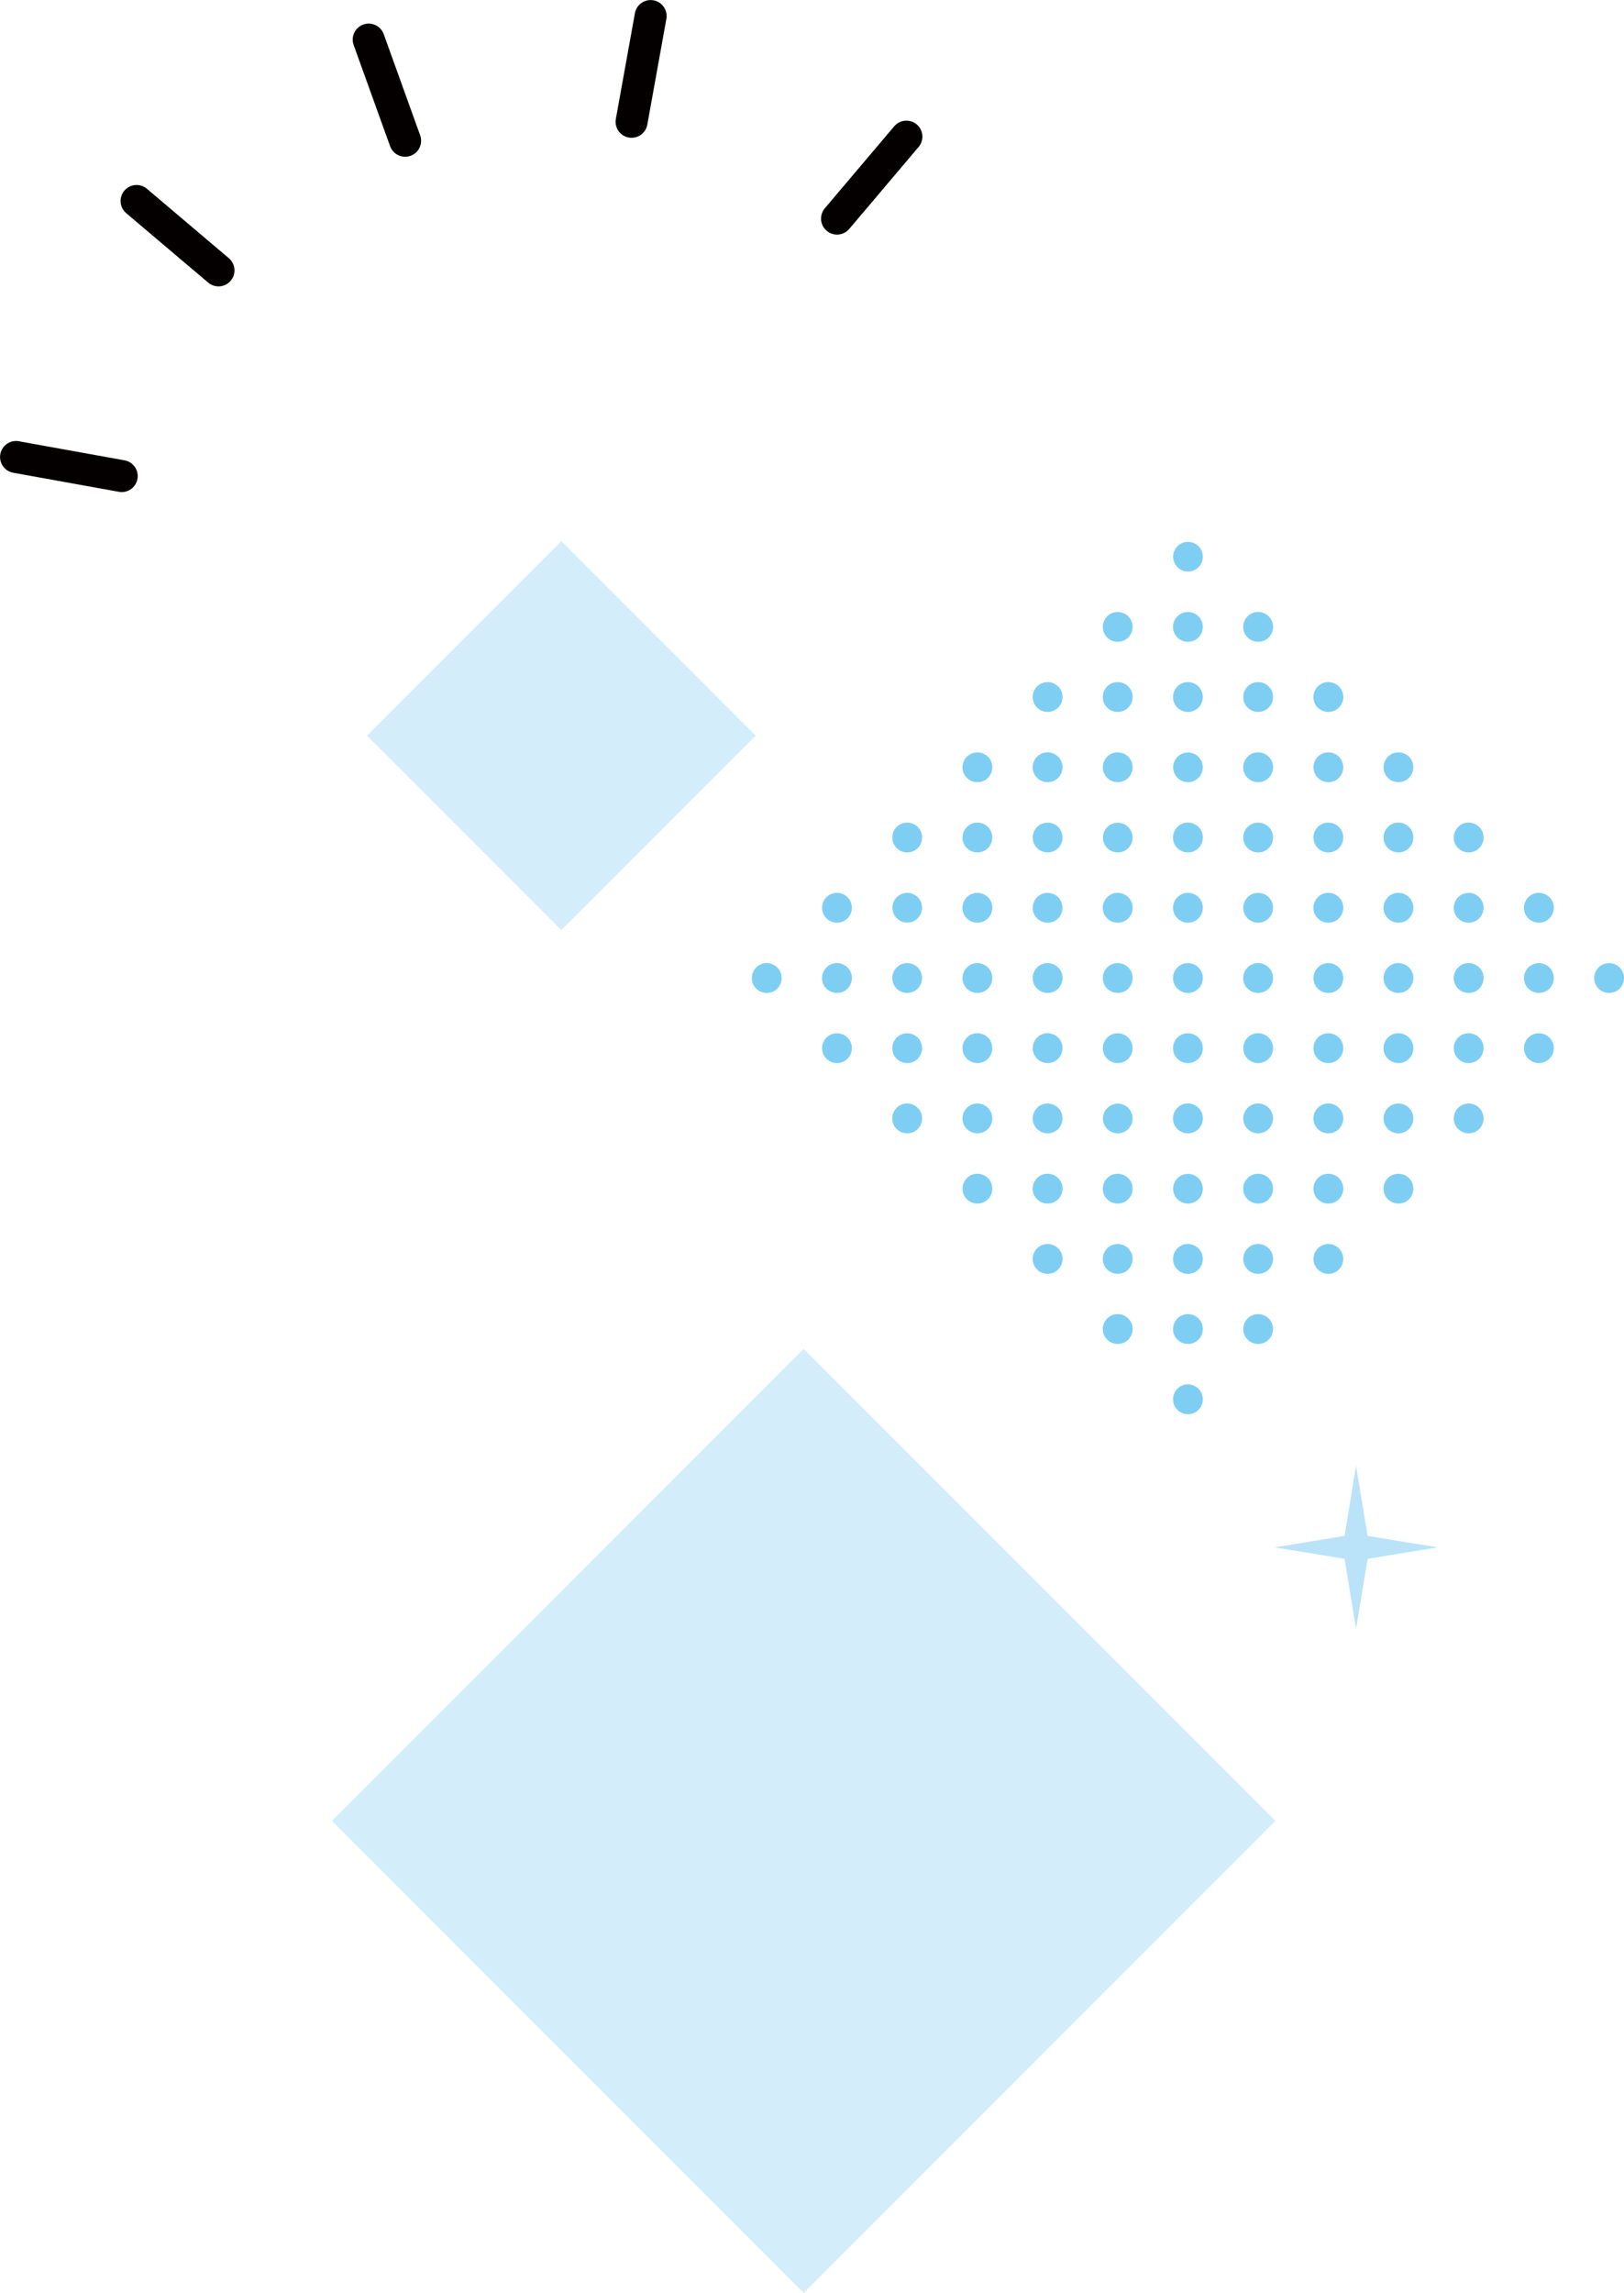 <?xml version="1.0" encoding="UTF-8"?>
<svg id="_レイヤー_2" data-name="レイヤー 2" xmlns="http://www.w3.org/2000/svg" viewBox="0 0 134.61 189.95">
  <defs>
    <style>
      .cls-1 {
        fill: #7ecef4;
      }

      .cls-2 {
        fill: #bae3f9;
      }

      .cls-3 {
        fill: #d3edfb;
      }

      .cls-4 {
        fill: none;
        stroke: #040000;
        stroke-linecap: round;
        stroke-linejoin: round;
        stroke-width: 2.65px;
      }
    </style>
  </defs>
  <g id="_レイヤー_4" data-name="レイヤー 4">
    <g>
      <line class="cls-4" x1="30.56" y1="3.28" x2="33.58" y2="11.66"/>
      <line class="cls-4" x1="11.32" y1="16.65" x2="18.11" y2="22.4"/>
      <line class="cls-4" x1="1.33" y1="37.86" x2="10.09" y2="39.44"/>
      <line class="cls-4" x1="53.93" y1="1.33" x2="52.35" y2="10.09"/>
      <line class="cls-4" x1="75.13" y1="11.32" x2="69.38" y2="18.11"/>
    </g>
    <rect class="cls-3" x="38.97" y="123.2" width="55.3" height="55.3" transform="translate(-87.16 91.29) rotate(-45)"/>
    <g>
      <circle class="cls-1" cx="98.47" cy="46.12" r="1.23"/>
      <path class="cls-1" d="m105.16,52.81c-.48.48-1.26.48-1.75,0s-.48-1.26,0-1.75,1.26-.48,1.75,0,.48,1.26,0,1.75Z"/>
      <path class="cls-1" d="m110.98,58.62c-.48.48-1.26.48-1.75,0s-.48-1.26,0-1.75,1.26-.48,1.75,0,.48,1.26,0,1.75Z"/>
      <path class="cls-1" d="m116.79,64.44c-.48.48-1.26.48-1.75,0-.48-.48-.48-1.26,0-1.75.48-.48,1.26-.48,1.75,0,.48.48.48,1.26,0,1.75Z"/>
      <path class="cls-1" d="m122.61,70.26c-.48.48-1.26.48-1.75,0s-.48-1.26,0-1.75,1.26-.48,1.75,0,.48,1.26,0,1.75Z"/>
      <path class="cls-1" d="m128.43,76.08c-.48.48-1.26.48-1.75,0s-.48-1.26,0-1.75,1.26-.48,1.75,0,.48,1.26,0,1.75Z"/>
      <path class="cls-1" d="m134.25,81.9c-.48.48-1.26.48-1.75,0-.48-.48-.48-1.26,0-1.75.48-.48,1.26-.48,1.75,0,.48.48.48,1.26,0,1.75Z"/>
      <path class="cls-1" d="m99.34,52.81c-.48.48-1.26.48-1.75,0-.48-.48-.48-1.26,0-1.75.48-.48,1.26-.48,1.75,0,.48.48.48,1.26,0,1.75Z"/>
      <path class="cls-1" d="m105.16,58.62c-.48.48-1.26.48-1.75,0-.48-.48-.48-1.26,0-1.75.48-.48,1.26-.48,1.75,0,.48.48.48,1.26,0,1.75Z"/>
      <path class="cls-1" d="m110.98,64.44c-.48.48-1.26.48-1.75,0-.48-.48-.48-1.26,0-1.75.48-.48,1.26-.48,1.75,0,.48.48.48,1.26,0,1.75Z"/>
      <path class="cls-1" d="m116.79,70.26c-.48.48-1.26.48-1.75,0-.48-.48-.48-1.26,0-1.75s1.26-.48,1.75,0c.48.48.48,1.26,0,1.75Z"/>
      <path class="cls-1" d="m122.61,76.08c-.48.48-1.26.48-1.75,0-.48-.48-.48-1.26,0-1.75.48-.48,1.26-.48,1.75,0,.48.48.48,1.26,0,1.75Z"/>
      <path class="cls-1" d="m128.43,81.9c-.48.48-1.26.48-1.75,0-.48-.48-.48-1.26,0-1.75.48-.48,1.26-.48,1.75,0,.48.48.48,1.26,0,1.75Z"/>
      <path class="cls-1" d="m93.52,52.81c-.48.48-1.26.48-1.75,0-.48-.48-.48-1.26,0-1.75.48-.48,1.26-.48,1.75,0,.48.48.48,1.26,0,1.75Z"/>
      <path class="cls-1" d="m99.34,58.62c-.48.48-1.26.48-1.75,0-.48-.48-.48-1.26,0-1.75.48-.48,1.26-.48,1.75,0,.48.48.48,1.26,0,1.75Z"/>
      <path class="cls-1" d="m105.16,64.44c-.48.48-1.26.48-1.75,0s-.48-1.26,0-1.75,1.26-.48,1.75,0,.48,1.26,0,1.75Z"/>
      <path class="cls-1" d="m110.98,70.26c-.48.48-1.26.48-1.75,0-.48-.48-.48-1.26,0-1.75.48-.48,1.26-.48,1.75,0,.48.48.48,1.26,0,1.75Z"/>
      <path class="cls-1" d="m116.79,76.08c-.48.48-1.26.48-1.75,0s-.48-1.26,0-1.75,1.26-.48,1.75,0c.48.48.48,1.26,0,1.75Z"/>
      <path class="cls-1" d="m122.61,81.9c-.48.48-1.26.48-1.75,0s-.48-1.26,0-1.75,1.26-.48,1.75,0,.48,1.26,0,1.75Z"/>
      <path class="cls-1" d="m128.43,87.71c-.48.48-1.26.48-1.75,0-.48-.48-.48-1.26,0-1.75.48-.48,1.26-.48,1.75,0,.48.48.48,1.26,0,1.75Z"/>
      <path class="cls-1" d="m93.52,58.62c-.48.48-1.26.48-1.75,0s-.48-1.26,0-1.75,1.26-.48,1.75,0,.48,1.26,0,1.75Z"/>
      <circle class="cls-1" cx="98.47" cy="63.57" r="1.23"/>
      <path class="cls-1" d="m105.16,70.26c-.48.48-1.26.48-1.75,0-.48-.48-.48-1.26,0-1.75.48-.48,1.26-.48,1.75,0,.48.48.48,1.26,0,1.75Z"/>
      <path class="cls-1" d="m110.98,76.08c-.48.48-1.26.48-1.75,0s-.48-1.26,0-1.75,1.26-.48,1.75,0,.48,1.26,0,1.75Z"/>
      <path class="cls-1" d="m116.79,81.9c-.48.48-1.26.48-1.75,0s-.48-1.26,0-1.75,1.26-.48,1.75,0,.48,1.26,0,1.75Z"/>
      <path class="cls-1" d="m122.61,87.71c-.48.48-1.26.48-1.75,0-.48-.48-.48-1.26,0-1.75s1.26-.48,1.75,0c.48.48.48,1.26,0,1.75Z"/>
      <path class="cls-1" d="m87.71,58.62c-.48.48-1.26.48-1.75,0-.48-.48-.48-1.26,0-1.75.48-.48,1.26-.48,1.75,0,.48.48.48,1.26,0,1.75Z"/>
      <path class="cls-1" d="m93.52,64.44c-.48.48-1.26.48-1.75,0-.48-.48-.48-1.26,0-1.75.48-.48,1.26-.48,1.75,0,.48.48.48,1.26,0,1.75Z"/>
      <path class="cls-1" d="m99.34,70.26c-.48.48-1.26.48-1.75,0s-.48-1.26,0-1.75,1.26-.48,1.75,0,.48,1.26,0,1.75Z"/>
      <path class="cls-1" d="m105.16,76.08c-.48.48-1.26.48-1.75,0-.48-.48-.48-1.26,0-1.75.48-.48,1.26-.48,1.75,0,.48.48.48,1.26,0,1.75Z"/>
      <path class="cls-1" d="m110.98,81.9c-.48.48-1.26.48-1.75,0-.48-.48-.48-1.26,0-1.75.48-.48,1.26-.48,1.75,0,.48.48.48,1.26,0,1.75Z"/>
      <path class="cls-1" d="m116.79,87.71c-.48.48-1.26.48-1.75,0s-.48-1.26,0-1.75,1.26-.48,1.75,0,.48,1.26,0,1.75Z"/>
      <path class="cls-1" d="m122.61,93.53c-.48.48-1.26.48-1.75,0-.48-.48-.48-1.26,0-1.75.48-.48,1.26-.48,1.75,0,.48.48.48,1.26,0,1.75Z"/>
      <path class="cls-1" d="m87.71,64.44c-.48.48-1.26.48-1.75,0s-.48-1.26,0-1.75,1.26-.48,1.75,0,.48,1.26,0,1.75Z"/>
      <circle class="cls-1" cx="92.65" cy="69.39" r="1.23"/>
      <path class="cls-1" d="m99.34,76.08c-.48.48-1.26.48-1.75,0-.48-.48-.48-1.26,0-1.75.48-.48,1.26-.48,1.75,0,.48.48.48,1.26,0,1.75Z"/>
      <path class="cls-1" d="m105.16,81.9c-.48.48-1.26.48-1.75,0s-.48-1.26,0-1.75,1.26-.48,1.75,0,.48,1.26,0,1.75Z"/>
      <path class="cls-1" d="m110.98,87.71c-.48.48-1.26.48-1.75,0-.48-.48-.48-1.26,0-1.75.48-.48,1.26-.48,1.75,0,.48.48.48,1.26,0,1.75Z"/>
      <path class="cls-1" d="m116.79,93.53c-.48.48-1.26.48-1.75,0-.48-.48-.48-1.26,0-1.75.48-.48,1.26-.48,1.75,0,.48.48.48,1.26,0,1.75Z"/>
      <path class="cls-1" d="m81.89,64.44c-.48.48-1.26.48-1.75,0-.48-.48-.48-1.26,0-1.75.48-.48,1.26-.48,1.75,0,.48.48.48,1.26,0,1.75Z"/>
      <path class="cls-1" d="m87.71,70.26c-.48.48-1.26.48-1.75,0-.48-.48-.48-1.26,0-1.75.48-.48,1.26-.48,1.75,0,.48.48.48,1.26,0,1.75Z"/>
      <path class="cls-1" d="m93.52,76.08c-.48.48-1.26.48-1.75,0s-.48-1.26,0-1.75,1.26-.48,1.75,0,.48,1.26,0,1.75Z"/>
      <path class="cls-1" d="m99.34,81.9c-.48.48-1.26.48-1.75,0-.48-.48-.48-1.26,0-1.75.48-.48,1.26-.48,1.75,0,.48.48.48,1.26,0,1.75Z"/>
      <path class="cls-1" d="m105.16,87.71c-.48.48-1.26.48-1.75,0-.48-.48-.48-1.26,0-1.75s1.26-.48,1.75,0,.48,1.26,0,1.75Z"/>
      <path class="cls-1" d="m110.98,93.53c-.48.48-1.26.48-1.75,0s-.48-1.26,0-1.75,1.26-.48,1.75,0,.48,1.26,0,1.75Z"/>
      <path class="cls-1" d="m116.79,99.35c-.48.48-1.26.48-1.75,0-.48-.48-.48-1.26,0-1.75.48-.48,1.26-.48,1.75,0,.48.48.48,1.26,0,1.75Z"/>
      <path class="cls-1" d="m81.89,70.26c-.48.48-1.26.48-1.75,0-.48-.48-.48-1.26,0-1.75.48-.48,1.26-.48,1.75,0,.48.48.48,1.26,0,1.75Z"/>
      <path class="cls-1" d="m87.71,76.08c-.48.48-1.26.48-1.75,0-.48-.48-.48-1.26,0-1.75.48-.48,1.26-.48,1.75,0,.48.48.48,1.26,0,1.75Z"/>
      <path class="cls-1" d="m93.52,81.9c-.48.48-1.26.48-1.75,0-.48-.48-.48-1.26,0-1.75.48-.48,1.26-.48,1.75,0,.48.48.48,1.26,0,1.75Z"/>
      <path class="cls-1" d="m99.34,87.71c-.48.48-1.26.48-1.75,0-.48-.48-.48-1.26,0-1.75.48-.48,1.26-.48,1.75,0,.48.48.48,1.26,0,1.75Z"/>
      <path class="cls-1" d="m105.16,93.53c-.48.48-1.26.48-1.75,0-.48-.48-.48-1.26,0-1.75.48-.48,1.26-.48,1.75,0,.48.48.48,1.26,0,1.75Z"/>
      <path class="cls-1" d="m110.98,99.35c-.48.48-1.26.48-1.75,0-.48-.48-.48-1.26,0-1.75.48-.48,1.26-.48,1.75,0,.48.48.48,1.26,0,1.75Z"/>
      <path class="cls-1" d="m76.07,70.26c-.48.48-1.26.48-1.75,0-.48-.48-.48-1.26,0-1.75.48-.48,1.26-.48,1.75,0,.48.48.48,1.26,0,1.75Z"/>
      <path class="cls-1" d="m81.89,76.08c-.48.48-1.26.48-1.75,0s-.48-1.26,0-1.75,1.26-.48,1.75,0,.48,1.26,0,1.75Z"/>
      <path class="cls-1" d="m87.71,81.9c-.48.48-1.26.48-1.75,0s-.48-1.26,0-1.75,1.26-.48,1.75,0,.48,1.26,0,1.75Z"/>
      <path class="cls-1" d="m93.52,87.71c-.48.48-1.26.48-1.75,0-.48-.48-.48-1.26,0-1.75.48-.48,1.26-.48,1.75,0,.48.48.48,1.26,0,1.75Z"/>
      <path class="cls-1" d="m99.34,93.53c-.48.48-1.26.48-1.75,0s-.48-1.26,0-1.75,1.26-.48,1.75,0,.48,1.26,0,1.75Z"/>
      <path class="cls-1" d="m105.16,99.35c-.48.48-1.26.48-1.75,0s-.48-1.26,0-1.75,1.26-.48,1.75,0,.48,1.26,0,1.75Z"/>
      <path class="cls-1" d="m110.98,105.17c-.48.48-1.26.48-1.75,0-.48-.48-.48-1.26,0-1.75.48-.48,1.26-.48,1.75,0,.48.48.48,1.26,0,1.75Z"/>
      <circle class="cls-1" cx="75.2" cy="75.2" r="1.23"/>
      <path class="cls-1" d="m81.89,81.9c-.48.48-1.26.48-1.75,0-.48-.48-.48-1.26,0-1.75s1.26-.48,1.75,0c.48.48.48,1.26,0,1.75Z"/>
      <path class="cls-1" d="m87.71,87.71c-.48.48-1.26.48-1.75,0-.48-.48-.48-1.26,0-1.75s1.26-.48,1.75,0c.48.48.48,1.26,0,1.75Z"/>
      <circle class="cls-1" cx="92.65" cy="92.66" r="1.23"/>
      <circle class="cls-1" cx="98.47" cy="98.48" r="1.23"/>
      <path class="cls-1" d="m105.16,105.17c-.48.48-1.26.48-1.75,0-.48-.48-.48-1.26,0-1.75s1.26-.48,1.75,0c.48.48.48,1.26,0,1.75Z"/>
      <path class="cls-1" d="m70.25,76.08c-.48.48-1.26.48-1.75,0-.48-.48-.48-1.26,0-1.75.48-.48,1.26-.48,1.75,0,.48.48.48,1.26,0,1.75Z"/>
      <path class="cls-1" d="m76.07,81.9c-.48.48-1.26.48-1.75,0-.48-.48-.48-1.26,0-1.75.48-.48,1.26-.48,1.75,0,.48.48.48,1.26,0,1.75Z"/>
      <path class="cls-1" d="m81.89,87.71c-.48.48-1.26.48-1.75,0-.48-.48-.48-1.26,0-1.75s1.26-.48,1.75,0c.48.48.48,1.26,0,1.75Z"/>
      <path class="cls-1" d="m87.71,93.53c-.48.48-1.26.48-1.75,0-.48-.48-.48-1.26,0-1.75.48-.48,1.26-.48,1.75,0,.48.48.48,1.26,0,1.75Z"/>
      <path class="cls-1" d="m93.52,99.35c-.48.48-1.26.48-1.75,0-.48-.48-.48-1.26,0-1.75.48-.48,1.26-.48,1.75,0,.48.48.48,1.26,0,1.75Z"/>
      <path class="cls-1" d="m99.34,105.17c-.48.48-1.26.48-1.75,0-.48-.48-.48-1.26,0-1.75.48-.48,1.26-.48,1.75,0,.48.48.48,1.26,0,1.75Z"/>
      <path class="cls-1" d="m105.16,110.98c-.48.48-1.26.48-1.75,0-.48-.48-.48-1.26,0-1.75.48-.48,1.26-.48,1.75,0,.48.48.48,1.26,0,1.75Z"/>
      <path class="cls-1" d="m70.25,81.9c-.48.48-1.26.48-1.75,0s-.48-1.26,0-1.75,1.26-.48,1.75,0,.48,1.26,0,1.75Z"/>
      <path class="cls-1" d="m76.07,87.71c-.48.48-1.26.48-1.75,0-.48-.48-.48-1.26,0-1.75.48-.48,1.26-.48,1.75,0,.48.48.48,1.26,0,1.75Z"/>
      <path class="cls-1" d="m81.89,93.53c-.48.48-1.26.48-1.75,0-.48-.48-.48-1.26,0-1.75.48-.48,1.26-.48,1.75,0,.48.48.48,1.26,0,1.75Z"/>
      <path class="cls-1" d="m87.71,99.35c-.48.48-1.26.48-1.75,0s-.48-1.26,0-1.75,1.26-.48,1.75,0,.48,1.26,0,1.75Z"/>
      <path class="cls-1" d="m93.52,105.17c-.48.48-1.26.48-1.75,0-.48-.48-.48-1.26,0-1.75.48-.48,1.26-.48,1.75,0,.48.48.48,1.26,0,1.75Z"/>
      <path class="cls-1" d="m99.34,110.98c-.48.48-1.26.48-1.75,0-.48-.48-.48-1.26,0-1.75.48-.48,1.26-.48,1.75,0,.48.48.48,1.26,0,1.75Z"/>
      <path class="cls-1" d="m64.43,81.9c-.48.48-1.26.48-1.75,0s-.48-1.26,0-1.75,1.26-.48,1.75,0c.48.48.48,1.26,0,1.75Z"/>
      <path class="cls-1" d="m70.25,87.71c-.48.48-1.26.48-1.75,0-.48-.48-.48-1.26,0-1.75.48-.48,1.26-.48,1.75,0,.48.48.48,1.26,0,1.75Z"/>
      <path class="cls-1" d="m76.07,93.53c-.48.48-1.26.48-1.75,0s-.48-1.26,0-1.75,1.26-.48,1.75,0,.48,1.26,0,1.75Z"/>
      <path class="cls-1" d="m81.89,99.35c-.48.48-1.26.48-1.75,0-.48-.48-.48-1.26,0-1.75s1.26-.48,1.75,0c.48.48.48,1.26,0,1.75Z"/>
      <path class="cls-1" d="m87.71,105.17c-.48.48-1.26.48-1.75,0s-.48-1.26,0-1.75c.48-.48,1.26-.48,1.75,0s.48,1.26,0,1.75Z"/>
      <path class="cls-1" d="m93.52,110.98c-.48.48-1.26.48-1.75,0s-.48-1.26,0-1.75,1.26-.48,1.75,0,.48,1.26,0,1.75Z"/>
      <path class="cls-1" d="m99.34,116.8c-.48.48-1.26.48-1.75,0-.48-.48-.48-1.26,0-1.75s1.26-.48,1.75,0c.48.48.48,1.26,0,1.75Z"/>
    </g>
    <rect class="cls-3" x="35.14" y="49.55" width="22.78" height="22.78" transform="translate(56.72 -15.05) rotate(45)"/>
    <polygon class="cls-2" points="112.4 121.44 113.36 127.24 119.15 128.19 113.36 129.14 112.4 134.94 111.45 129.14 105.66 128.19 111.45 127.24 112.4 121.44"/>
  </g>
</svg>